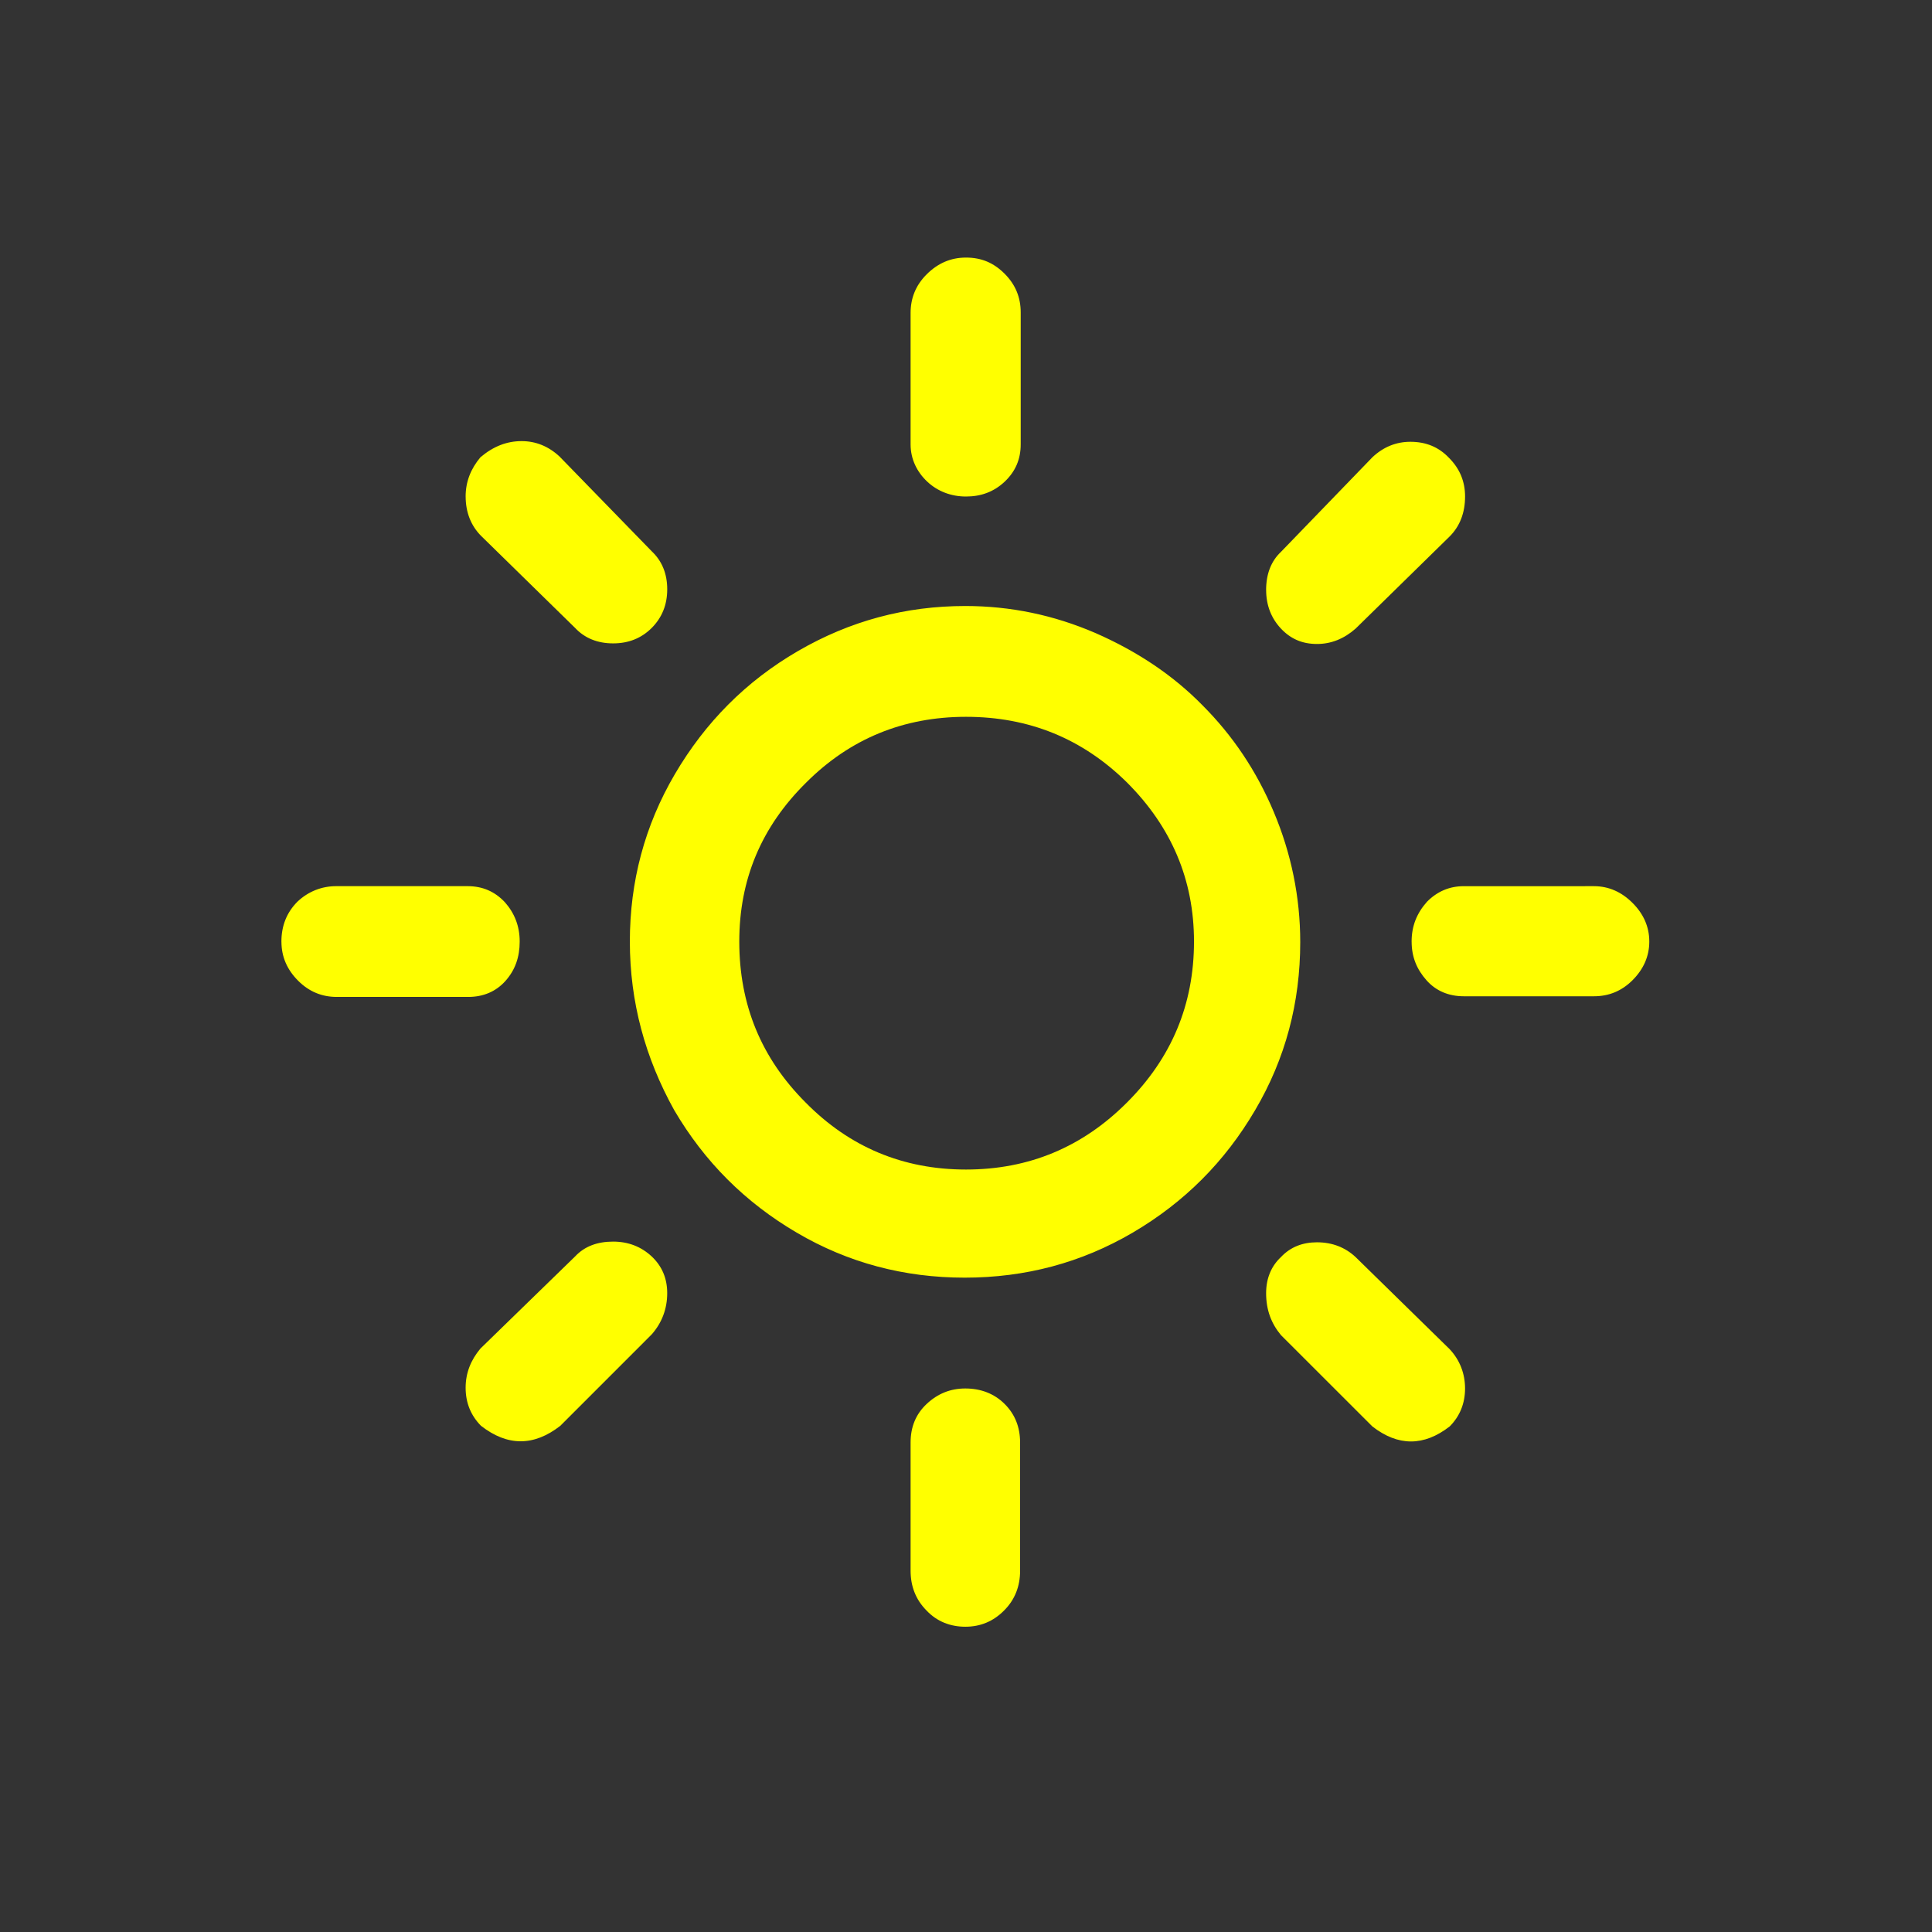 <?xml version="1.0" encoding="UTF-8" standalone="no"?>
<svg
   xmlns:dc="http://purl.org/dc/elements/1.1/"
   xmlns:cc="http://creativecommons.org/ns#"
   xmlns:rdf="http://www.w3.org/1999/02/22-rdf-syntax-ns#"
   xmlns:svg="http://www.w3.org/2000/svg"
   xmlns="http://www.w3.org/2000/svg"
   xmlns:sodipodi="http://sodipodi.sourceforge.net/DTD/sodipodi-0.dtd"
   xmlns:inkscape="http://www.inkscape.org/namespaces/inkscape"
   width="100px"
   height="100px"
   viewBox="0 0 100 100"
   version="1.1"
   id="svg10016"
   sodipodi:docname="wi-day-sunny.svg"
   inkscape:version="1.0.2 (e86c870879, 2021-01-15)">
  <rect x="0" y="0" width="100" height="100" fill="#333333" stroke="none"/>
  <defs
     id="defs10020" />
  <sodipodi:namedview
     pagecolor="#ffffff"
     bordercolor="#666666"
     borderopacity="1"
     objecttolerance="10"
     gridtolerance="10"
     guidetolerance="10"
     inkscape:pageopacity="0"
     inkscape:pageshadow="2"
     inkscape:window-width="1920"
     inkscape:window-height="1016"
     id="namedview10018"
     showgrid="false"
     inkscape:zoom="7.94"
     inkscape:cx="50"
     inkscape:cy="50"
     inkscape:window-x="0"
     inkscape:window-y="0"
     inkscape:window-maximized="1"
     inkscape:current-layer="svg10016" />
  <g
     id="surface1"
     style="fill:#ffff00">
    <path
       style="fill:#ffff00;fill-opacity:1;fill-rule:nonzero;stroke:none"
       d="m 14.566,48.734 c 0,-0.801 0.266,-1.5 0.832,-2.066 0.566,-0.535 1.27,-0.801 2,-0.801 h 6.801 c 0.766,0 1.402,0.266 1.934,0.832 0.5,0.566 0.766,1.234 0.766,2.035 0,0.801 -0.23,1.465 -0.73,2.031 -0.5,0.566 -1.168,0.836 -1.934,0.836 h -6.801 c -0.766,0 -1.434,-0.27 -2,-0.836 -0.566,-0.566 -0.867,-1.23 -0.867,-2.031 z m 9.535,23.098 c 0,-0.766 0.266,-1.434 0.766,-2.031 l 4.898,-4.766 c 0.5,-0.535 1.168,-0.77 1.969,-0.77 0.801,0 1.465,0.27 2,0.77 0.531,0.5 0.801,1.133 0.801,1.898 0,0.801 -0.27,1.531 -0.801,2.133 L 29,73.801 c -1.367,1.066 -2.734,1.066 -4.102,0 -0.531,-0.535 -0.797,-1.199 -0.797,-1.969 z m 0,-46.133 c 0,-0.766 0.266,-1.434 0.766,-2.031 0.668,-0.566 1.367,-0.836 2.133,-0.836 0.734,0 1.398,0.27 1.965,0.801 l 4.77,4.902 c 0.531,0.5 0.801,1.164 0.801,1.965 0,0.801 -0.27,1.465 -0.801,2 -0.535,0.535 -1.199,0.801 -2,0.801 -0.801,0 -1.469,-0.266 -1.969,-0.801 L 24.898,27.734 C 24.367,27.199 24.102,26.5 24.102,25.699 Z m 8.5,23.035 c 0,-3.102 0.766,-6 2.332,-8.668 C 36.5,37.398 38.602,35.266 41.301,33.699 44,32.133 46.867,31.367 49.965,31.367 c 2.336,0 4.57,0.465 6.734,1.398 2.133,0.934 4,2.168 5.535,3.734 1.566,1.566 2.801,3.398 3.699,5.535 0.898,2.133 1.367,4.398 1.367,6.73 0,3.133 -0.766,6.035 -2.336,8.699 -1.566,2.668 -3.664,4.77 -6.332,6.336 -2.668,1.566 -5.566,2.332 -8.699,2.332 -3.133,0 -6.035,-0.766 -8.699,-2.332 -2.668,-1.566 -4.77,-3.668 -6.336,-6.336 -1.5,-2.699 -2.297,-5.598 -2.297,-8.73 z m 5.664,0 c 0,3.266 1.133,6.031 3.434,8.332 2.266,2.301 5.035,3.469 8.301,3.469 3.266,0 6.035,-1.168 8.332,-3.469 2.301,-2.301 3.469,-5.066 3.469,-8.332 0,-3.199 -1.168,-5.934 -3.469,-8.234 C 56.035,38.234 53.266,37.102 50,37.102 c -3.234,0 -6,1.133 -8.266,3.398 -2.336,2.301 -3.469,5.035 -3.469,8.234 z m 8.867,25.934 c 0,-0.801 0.266,-1.469 0.832,-2 0.57,-0.535 1.234,-0.801 2,-0.801 0.801,0 1.5,0.266 2.035,0.801 0.535,0.531 0.801,1.199 0.801,2 v 6.633 c 0,0.801 -0.266,1.5 -0.836,2.066 -0.566,0.566 -1.23,0.832 -2,0.832 -0.766,0 -1.465,-0.266 -2,-0.832 -0.566,-0.566 -0.832,-1.266 -0.832,-2.066 z m 0,-51.668 v -6.801 c 0,-0.766 0.266,-1.434 0.832,-2 0.57,-0.566 1.234,-0.867 2.035,-0.867 0.801,0 1.434,0.27 2,0.836 0.566,0.566 0.832,1.23 0.832,2 V 23 c 0,0.766 -0.266,1.398 -0.832,1.934 -0.566,0.531 -1.234,0.766 -2,0.766 -0.766,0 -1.465,-0.266 -2,-0.766 -0.535,-0.5 -0.867,-1.168 -0.867,-1.934 z m 18.402,43.934 c 0,-0.766 0.266,-1.398 0.766,-1.867 0.5,-0.531 1.133,-0.766 1.867,-0.766 0.797,0 1.465,0.266 2,0.766 l 4.867,4.766 c 0.531,0.566 0.797,1.27 0.797,2.035 0,0.766 -0.266,1.434 -0.797,1.965 -1.336,1.035 -2.668,1.035 -4,0 l -4.734,-4.73 c -0.5,-0.602 -0.766,-1.301 -0.766,-2.168 z m 0,-36.398 c 0,-0.836 0.266,-1.5 0.766,-1.969 l 4.734,-4.898 C 71.602,23.133 72.266,22.867 73,22.867 c 0.801,0 1.465,0.266 2,0.832 0.566,0.566 0.832,1.234 0.832,2 0,0.836 -0.266,1.535 -0.797,2.066 l -4.867,4.77 c -0.602,0.531 -1.27,0.797 -2,0.797 -0.77,0 -1.367,-0.266 -1.867,-0.797 -0.5,-0.535 -0.766,-1.203 -0.766,-2 z m 7.531,18.199 c 0,-0.801 0.266,-1.469 0.801,-2.066 0.531,-0.535 1.168,-0.801 1.898,-0.801 H 82.5 c 0.766,0 1.434,0.301 2,0.867 0.566,0.566 0.867,1.23 0.867,2 0,0.766 -0.301,1.434 -0.867,2 -0.566,0.566 -1.234,0.832 -2,0.832 h -6.734 c -0.766,0 -1.434,-0.266 -1.934,-0.832 -0.5,-0.566 -0.766,-1.199 -0.766,-2 z m 0,0"
       id="path10013" />
  </g>
</svg>
